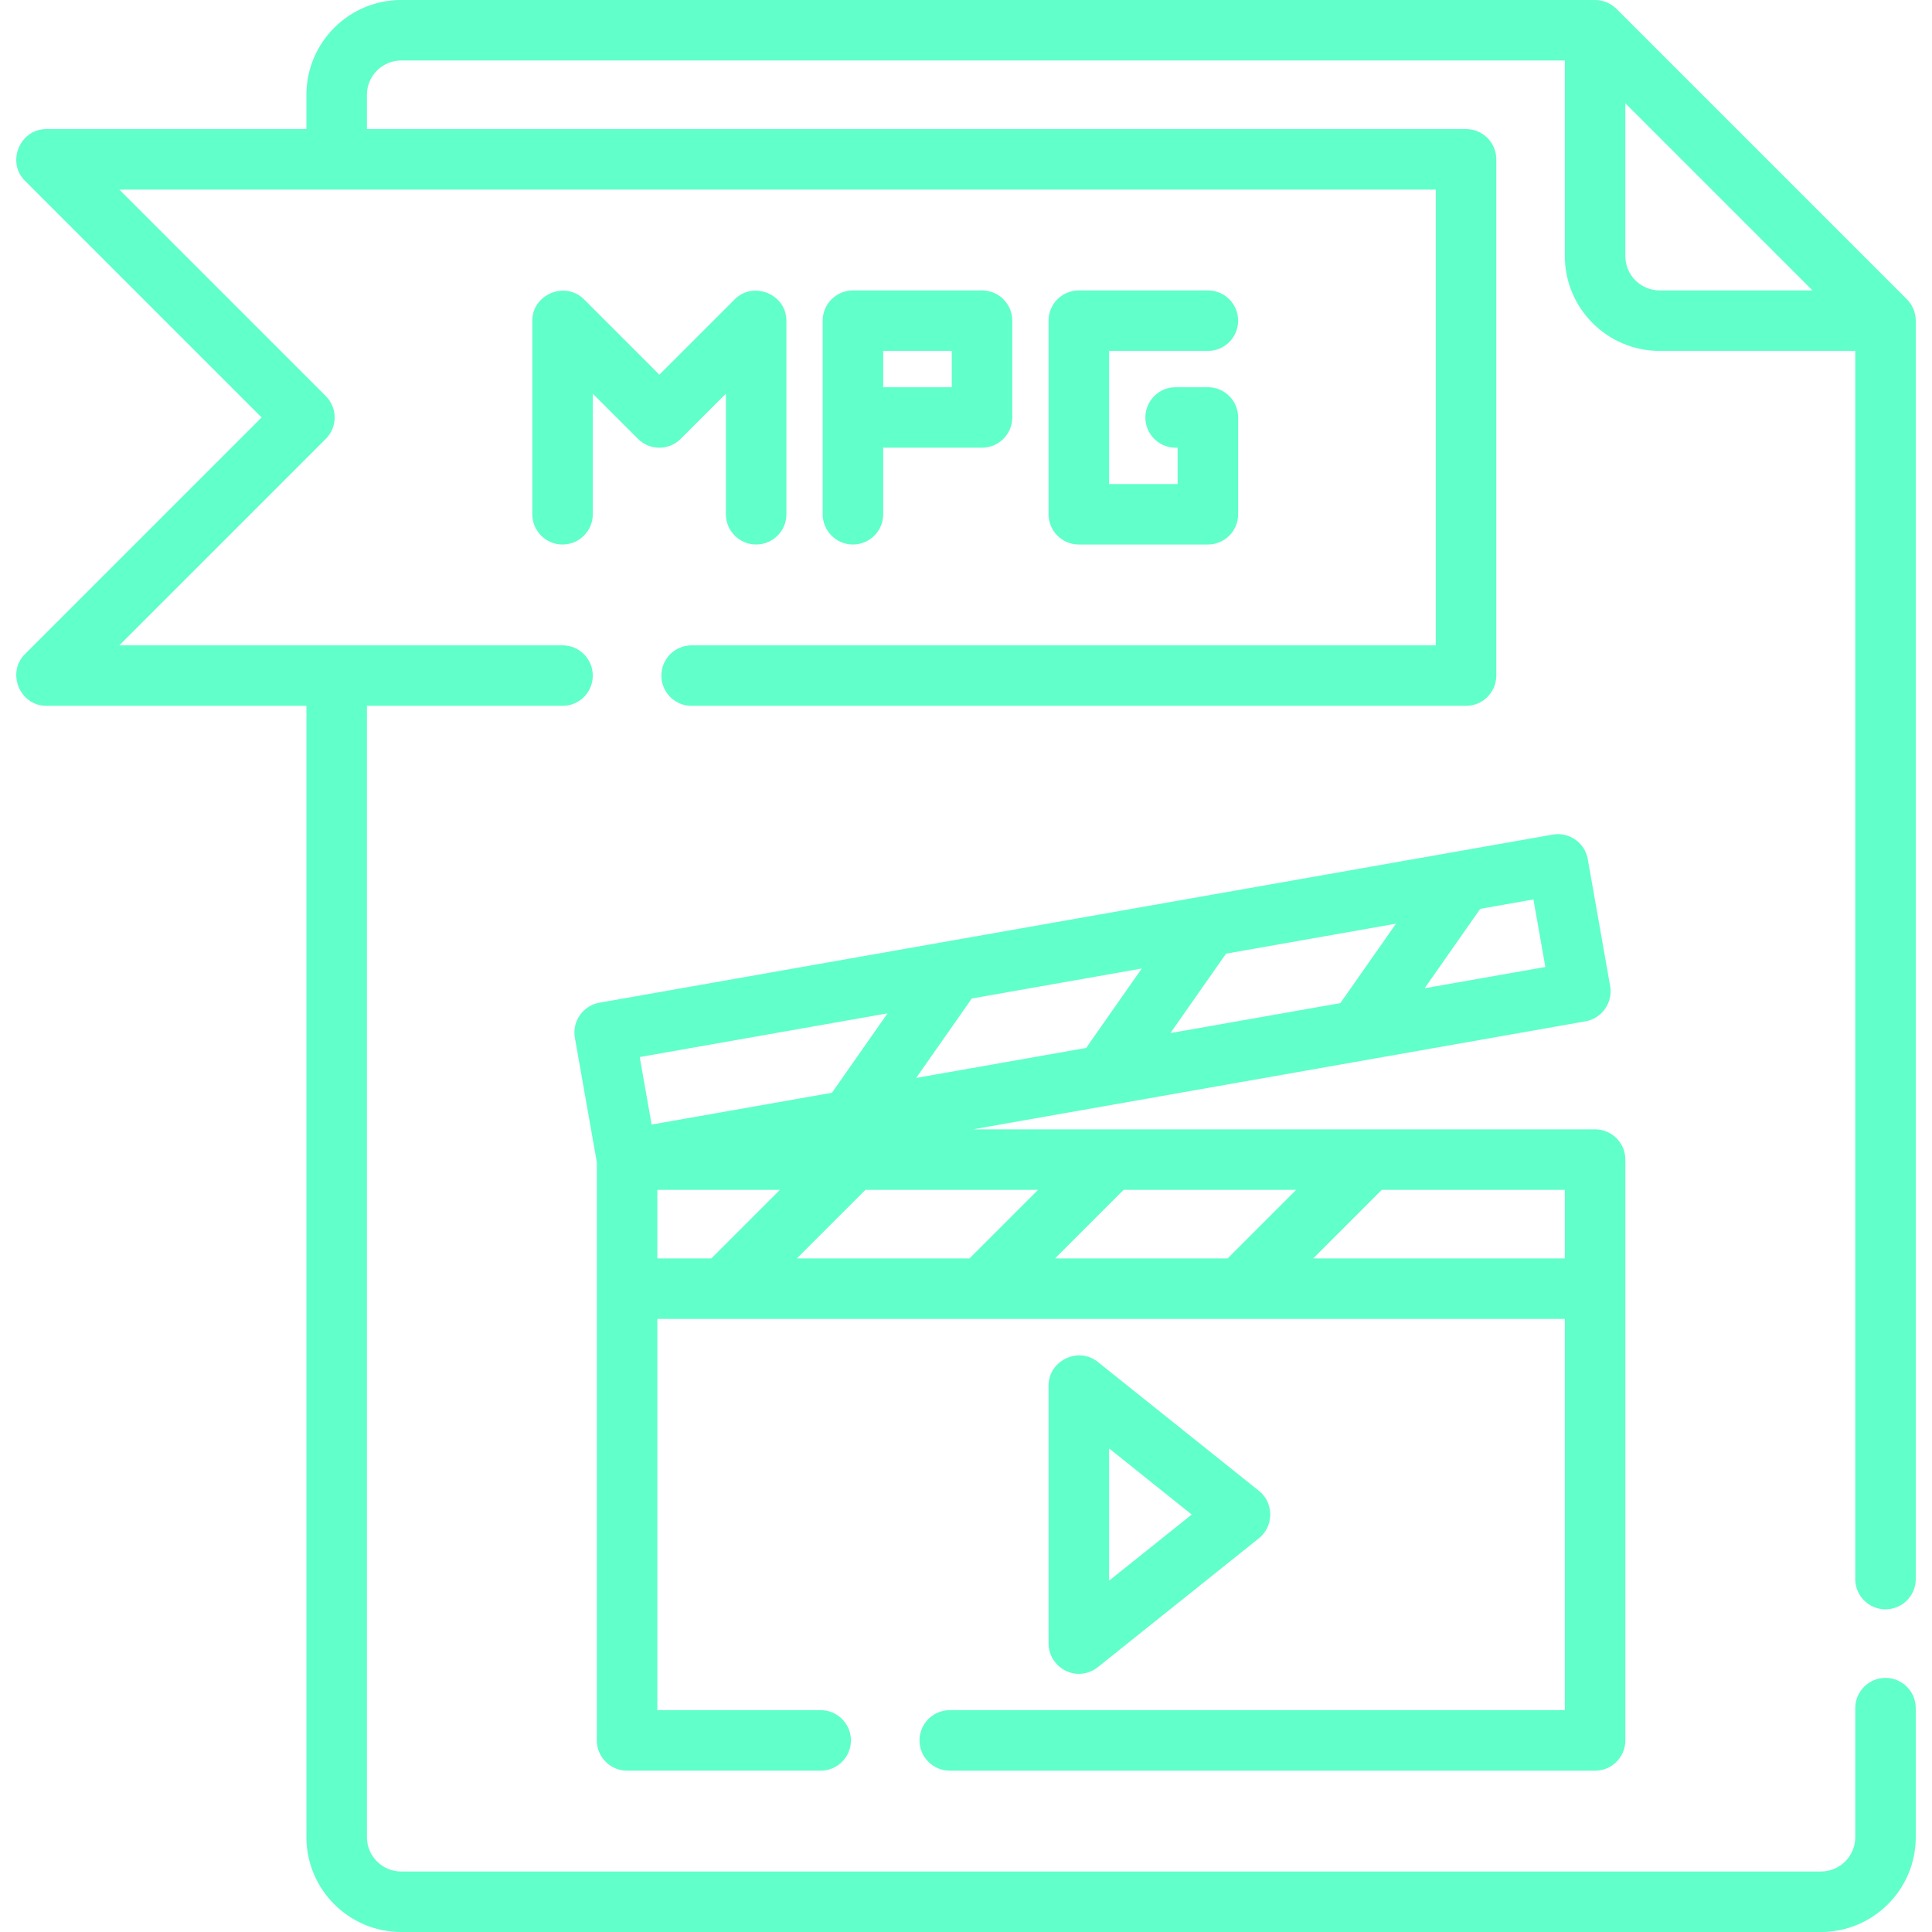 <!DOCTYPE svg PUBLIC "-//W3C//DTD SVG 1.1//EN" "http://www.w3.org/Graphics/SVG/1.1/DTD/svg11.dtd">
<!-- Uploaded to: SVG Repo, www.svgrepo.com, Transformed by: SVG Repo Mixer Tools -->
<svg fill="#61ffca" height="800px" width="800px" version="1.1" id="Layer_1" xmlns="http://www.w3.org/2000/svg" xmlns:xlink="http://www.w3.org/1999/xlink" viewBox="0 0 512 512" xml:space="preserve">
<g id="SVGRepo_bgCarrier" stroke-width="0"/>
<g id="SVGRepo_tracerCarrier" stroke-linecap="round" stroke-linejoin="round"/>
<g id="SVGRepo_iconCarrier"> <g> <g> <path d="M499.677,426.489c4.427,0,8.017-3.589,8.017-8.017V84.977c0-2.1-0.863-4.184-2.348-5.668l-76.96-76.96 C426.902,0.865,424.815,0,422.716,0H106.323C92.473,0,81.204,11.268,81.204,25.119v9.086H12.261 c-6.987,0-10.616,8.738-5.668,13.685l62.741,62.741l-62.74,62.741c-4.947,4.947-1.32,13.685,5.668,13.685h68.944v299.825 c0,13.851,11.268,25.119,25.119,25.119h376.251c13.851,0,25.119-11.268,25.119-25.119v-34.205c0-4.427-3.589-8.017-8.017-8.017 s-8.017,3.589-8.017,8.017v34.205c0,5.01-4.076,9.086-9.086,9.086H106.324c-5.01,0-9.086-4.076-9.086-9.086V187.056h51.841 c4.427,0,8.017-3.589,8.017-8.017s-3.589-8.017-8.017-8.017H31.615l54.724-54.724c3.131-3.131,3.131-8.207,0-11.337L31.615,50.238 h348.88v120.785H183.285c-4.427,0-8.017,3.589-8.017,8.017s3.589,8.017,8.017,8.017h205.228c4.427,0,8.017-3.589,8.017-8.017 V42.221c0-4.427-3.589-8.017-8.017-8.017H97.239v-9.086c0-5.01,4.076-9.086,9.086-9.086H414.7v51.841 c0,13.851,11.268,25.119,25.119,25.119h51.841v325.478C491.66,422.9,495.25,426.489,499.677,426.489z M439.818,76.96 c-5.01,0-9.086-4.076-9.086-9.086V27.37l49.59,49.59H439.818z"/> </g> </g> <g> <g> <path d="M194.719,79.309l-19.985,19.985l-19.985-19.985c-4.946-4.948-13.685-1.318-13.685,5.668v51.307 c0,4.427,3.589,8.017,8.017,8.017s8.017-3.589,8.017-8.017V104.33l11.968,11.968c3.131,3.131,8.207,3.131,11.337,0l11.968-11.968 v31.953c0,4.427,3.589,8.017,8.017,8.017s8.017-3.589,8.017-8.017V84.977C208.404,77.991,199.665,74.361,194.719,79.309z"/> </g> </g> <g> <g> <path d="M260.245,76.96H226.04c-4.427,0-8.017,3.589-8.017,8.017v51.307c0,4.427,3.589,8.017,8.017,8.017s8.017-3.589,8.017-8.017 v-17.655c0.177,0.012,0.355,0.018,0.534,0.018h25.653c4.427,0,8.017-3.589,8.017-8.017V84.977 C268.262,80.55,264.672,76.96,260.245,76.96z M252.228,102.614h-17.637c-0.18,0-0.357,0.005-0.534,0.018v-9.638h18.171V102.614z"/> </g> </g> <g> <g> <path d="M320.103,102.614h-8.551c-4.427,0-8.017,3.589-8.017,8.017s3.589,8.017,8.017,8.017h0.534v9.62h-18.171V92.994h26.188 c4.427,0,8.017-3.589,8.017-8.017s-3.589-8.017-8.017-8.017h-34.205c-4.427,0-8.017,3.589-8.017,8.017v51.307 c0,4.427,3.589,8.017,8.017,8.017h34.205c4.427,0,8.017-3.589,8.017-8.017V110.63C328.12,106.203,324.53,102.614,320.103,102.614z "/> </g> </g> <g> <g> <path d="M422.717,299.29H257.814l162.397-28.636c4.296-0.758,7.261-4.985,6.503-9.287l-5.94-33.685 c-0.768-4.36-4.924-7.268-9.286-6.503l-252.637,44.547c-4.36,0.769-7.272,4.927-6.503,9.287l5.818,32.995v153.219 c0,4.427,3.589,8.017,8.017,8.017h51.307c4.427,0,8.017-3.589,8.017-8.017c0-4.427-3.589-8.017-8.017-8.017h-43.29V349.528H414.7 v103.683H251.694c-4.427,0-8.017,3.589-8.017,8.017c0,4.427,3.589,8.017,8.017,8.017h171.023c4.427,0,8.017-3.589,8.017-8.017 V307.307C430.734,302.88,427.144,299.29,422.717,299.29z M392.278,240.848l14.099-2.486l3.155,17.895l-31.994,5.642 L392.278,240.848z M324.909,252.728l45.039-7.943l-14.739,21.051l-45.04,7.942L324.909,252.728z M257.539,264.607l45.04-7.942 l-14.74,21.051l-45.04,7.942L257.539,264.607z M172.686,298.02l-3.155-17.895l65.678-11.581l-14.739,21.051L172.686,298.02z M188.516,333.495h-14.317v-18.171h32.488L188.516,333.495z M256.924,333.495h-45.735l18.171-18.171h45.735L256.924,333.495z M325.333,333.495h-45.735l18.171-18.171h45.735L325.333,333.495z M414.7,333.495h-66.693l18.171-18.171H414.7V333.495z"/> </g> </g> <g> <g> <path d="M333.662,395.109l-42.756-34.205c-5.153-4.123-13.024-0.318-13.024,6.259v68.409c0,4.365,3.645,8.018,8.016,8.018 c1.787,0,3.559-0.597,5.009-1.757l42.756-34.205C337.612,404.47,337.612,398.269,333.662,395.109z M293.915,418.895v-35.051 l21.906,17.526L293.915,418.895z"/> </g> </g> </g>
</svg>